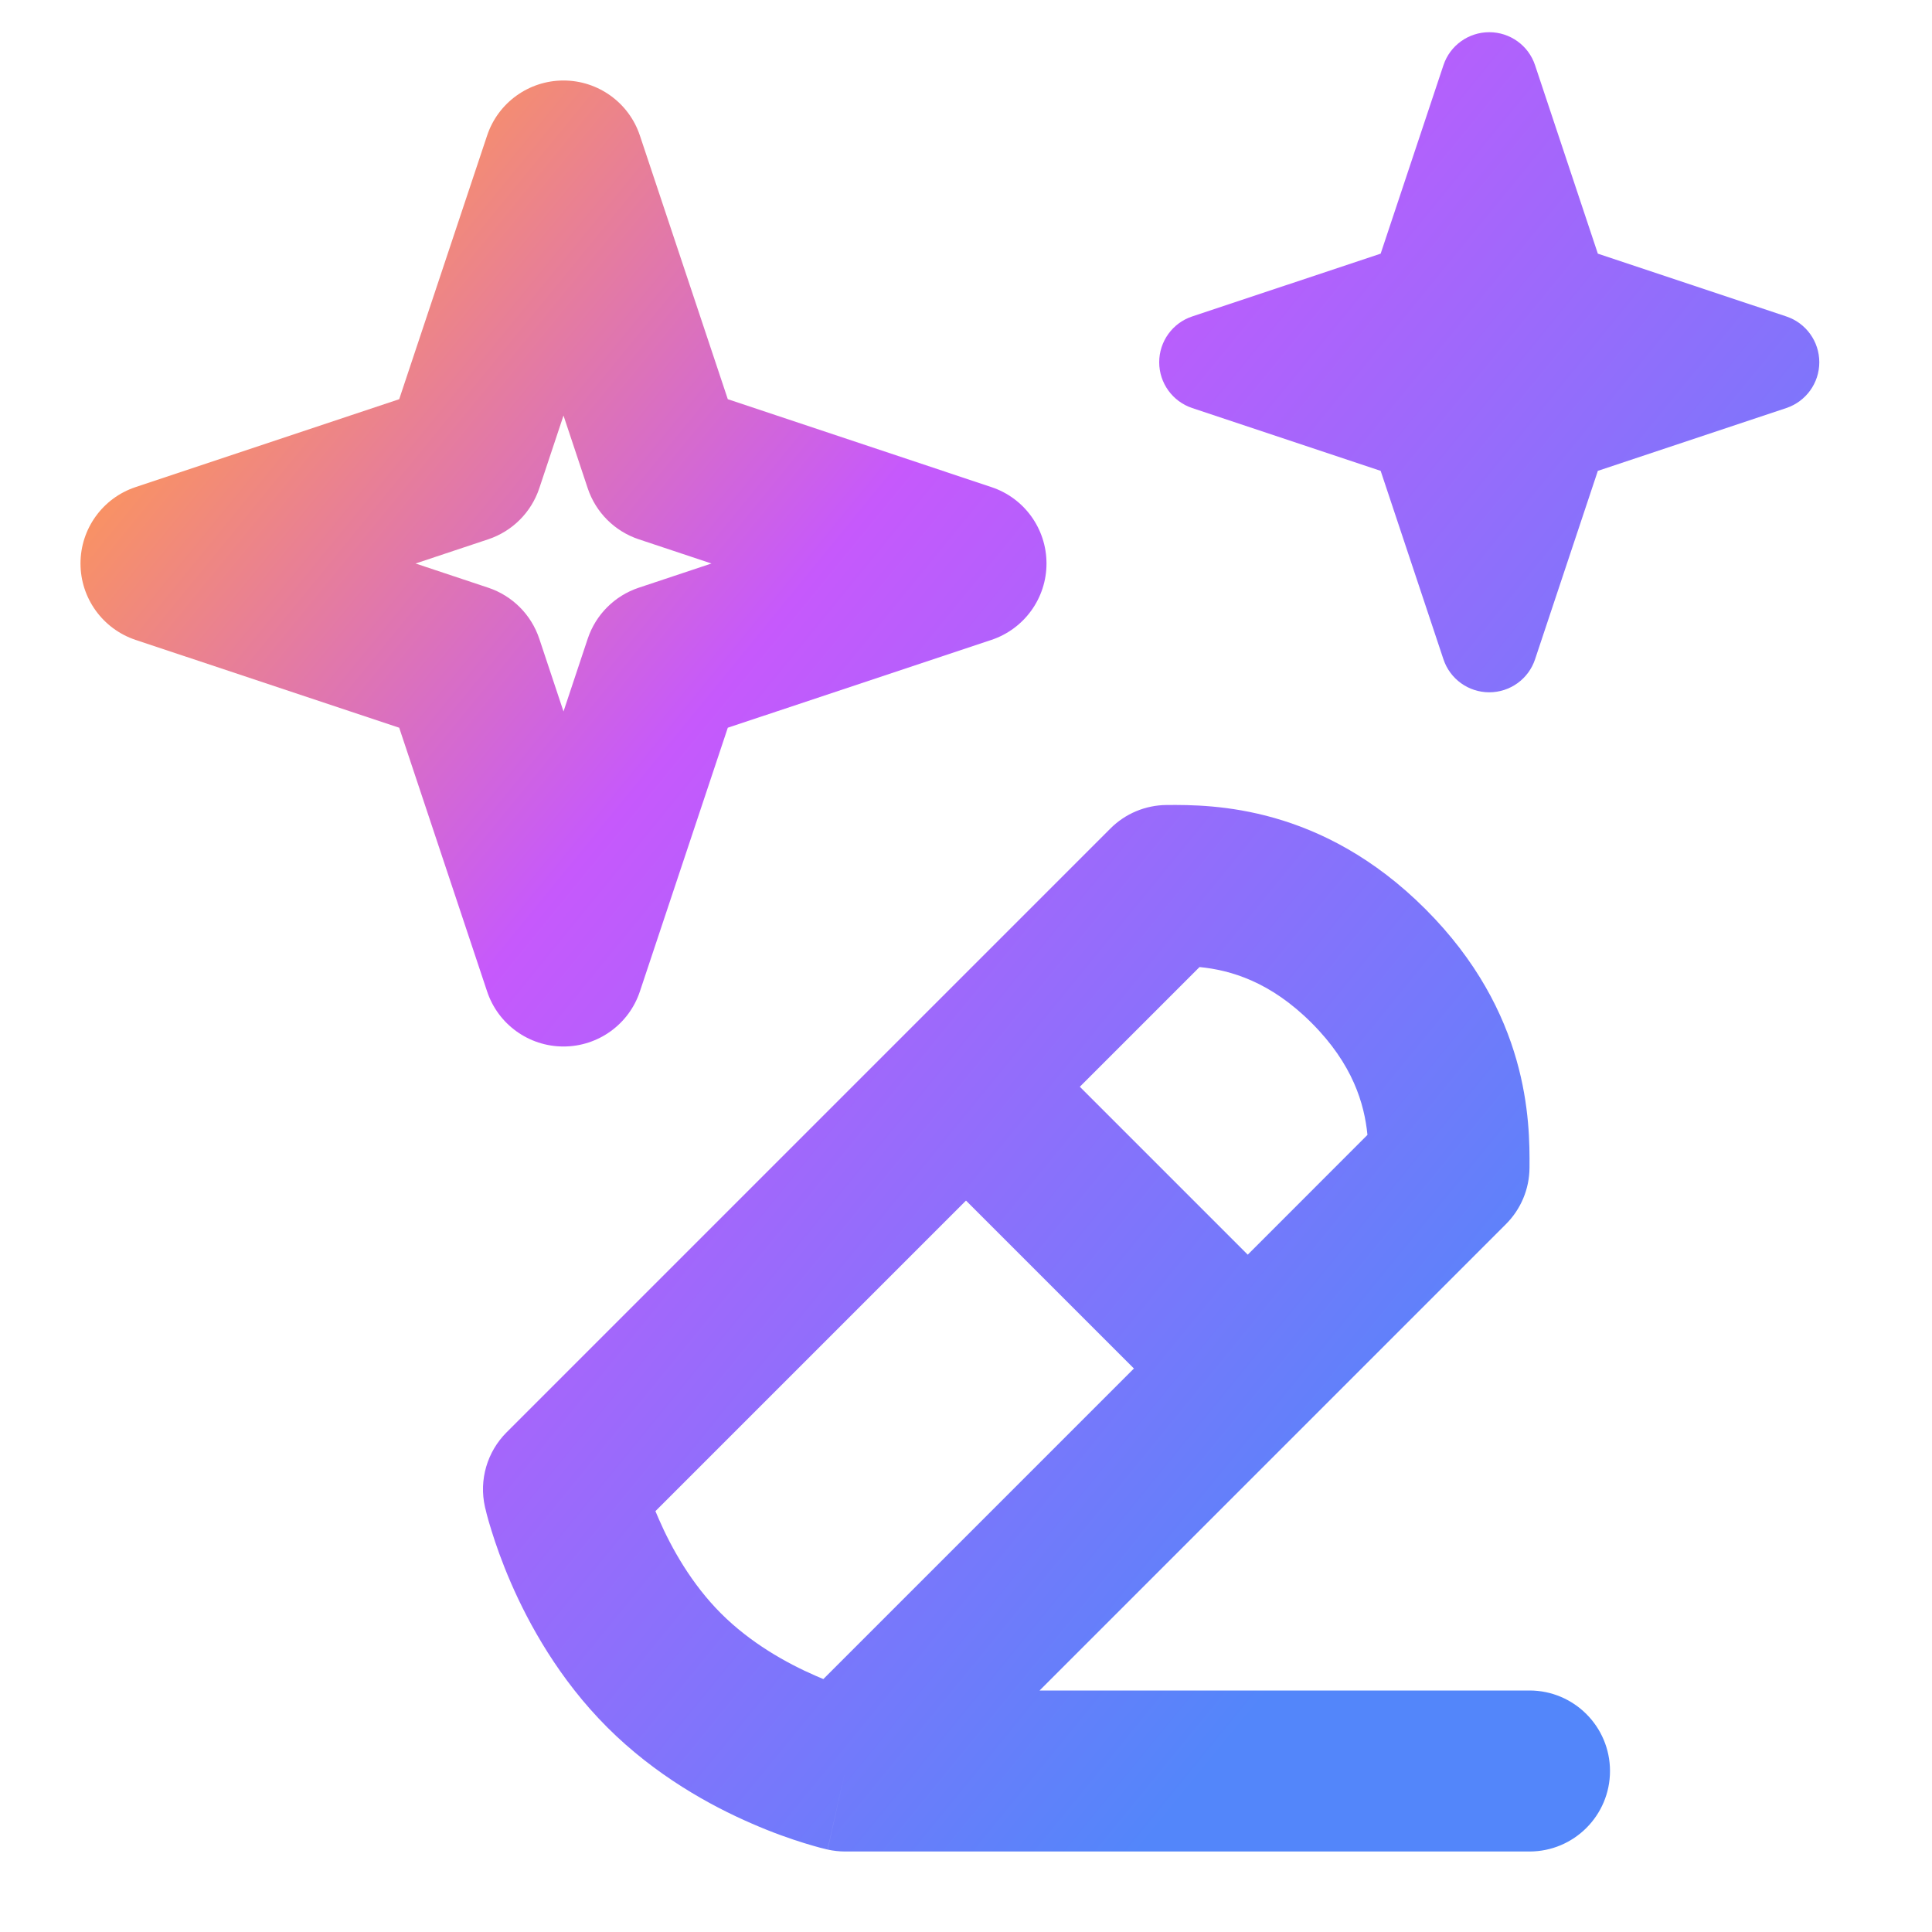 <svg width="24" height="24" viewBox="0 0 24 24" fill="none" xmlns="http://www.w3.org/2000/svg">
<path fill-rule="evenodd" clip-rule="evenodd" d="M14.901 12.013L13.414 13.5L15.5 15.586L16.987 14.098C16.949 13.714 16.807 13.221 16.293 12.707C15.779 12.193 15.286 12.051 14.901 12.013ZM18.707 15.207C18.893 15.021 18.998 14.771 19 14.508C19.005 13.93 18.994 12.58 17.707 11.293C16.42 10.006 15.07 9.995 14.492 10C14.229 10.002 13.978 10.107 13.793 10.293L6.293 17.793C6.051 18.035 5.949 18.384 6.024 18.718L7 18.5C6.024 18.718 6.024 18.718 6.024 18.718L6.025 18.721L6.025 18.724L6.027 18.731L6.032 18.75C6.036 18.766 6.041 18.787 6.047 18.812C6.06 18.862 6.079 18.93 6.105 19.012C6.156 19.177 6.234 19.403 6.347 19.663C6.57 20.176 6.945 20.859 7.543 21.457C8.141 22.055 8.824 22.43 9.337 22.652C9.597 22.766 9.823 22.844 9.988 22.895C10.07 22.921 10.138 22.939 10.188 22.953C10.213 22.959 10.234 22.964 10.249 22.968L10.269 22.973L10.276 22.975L10.279 22.975L10.28 22.976C10.28 22.976 10.281 22.976 10.5 22L10.281 22.976C10.353 22.992 10.427 23 10.5 23H19C19.552 23 20 22.552 20 22C20 21.448 19.552 21 19 21H12.914L18.707 15.207ZM14.086 17L12 14.914L8.142 18.772C8.154 18.802 8.168 18.834 8.182 18.866C8.343 19.237 8.594 19.68 8.957 20.043C9.32 20.406 9.763 20.657 10.134 20.818C10.166 20.832 10.198 20.845 10.228 20.858L14.086 17Z" fill="url(#paint0_linear_16_7073)"/>
<path fill-rule="evenodd" clip-rule="evenodd" d="M7 1C7.43 1 7.813 1.275 7.949 1.684L9.041 4.959L12.316 6.051C12.725 6.187 13 6.569 13 7C13 7.43 12.725 7.812 12.316 7.949L9.041 9.04L7.949 12.316C7.813 12.725 7.43 13 7 13C6.57 13 6.187 12.725 6.051 12.316L4.959 9.04L1.684 7.949C1.275 7.812 1 7.43 1 7C1 6.569 1.275 6.187 1.684 6.051L4.959 4.959L6.051 1.684C6.187 1.275 6.57 1 7 1ZM7 5.162L6.699 6.066C6.599 6.365 6.365 6.599 6.066 6.699L5.162 7L6.066 7.301C6.365 7.401 6.599 7.635 6.699 7.934L7 8.838L7.301 7.934C7.401 7.635 7.635 7.401 7.934 7.301L8.838 7L7.934 6.699C7.635 6.599 7.401 6.365 7.301 6.066L7 5.162Z" fill="url(#paint1_linear_16_7073)"/>
<path fill-rule="evenodd" clip-rule="evenodd" d="M18.5 0.4C18.758 0.4 18.988 0.565 19.069 0.81L19.849 3.151L22.19 3.931C22.435 4.012 22.6 4.242 22.6 4.5C22.6 4.758 22.435 4.987 22.19 5.069L19.849 5.849L19.069 8.19C18.988 8.435 18.758 8.6 18.5 8.6C18.242 8.6 18.012 8.435 17.931 8.19L17.151 5.849L14.81 5.069C14.565 4.987 14.4 4.758 14.4 4.5C14.4 4.242 14.565 4.012 14.81 3.931L17.151 3.151L17.931 0.81C18.012 0.565 18.242 0.4 18.5 0.4Z" fill="url(#paint2_linear_16_7073)"/>
<defs>
<linearGradient id="paint0_linear_16_7073" x1="1.979" y1="3.931" x2="21.117" y2="19.563" gradientUnits="userSpaceOnUse">
<stop stop-color="#FF9951"/>
<stop offset="0.337" stop-color="#C659FC"/>
<stop offset="0.87" stop-color="#5386FA"/>
</linearGradient>
<linearGradient id="paint1_linear_16_7073" x1="1.979" y1="3.931" x2="21.117" y2="19.563" gradientUnits="userSpaceOnUse">
<stop stop-color="#FF9951"/>
<stop offset="0.337" stop-color="#C659FC"/>
<stop offset="0.87" stop-color="#5386FA"/>
</linearGradient>
<linearGradient id="paint2_linear_16_7073" x1="1.979" y1="3.931" x2="21.117" y2="19.563" gradientUnits="userSpaceOnUse">
<stop stop-color="#FF9951"/>
<stop offset="0.337" stop-color="#C659FC"/>
<stop offset="0.87" stop-color="#5386FA"/>
</linearGradient>
</defs>
</svg>
